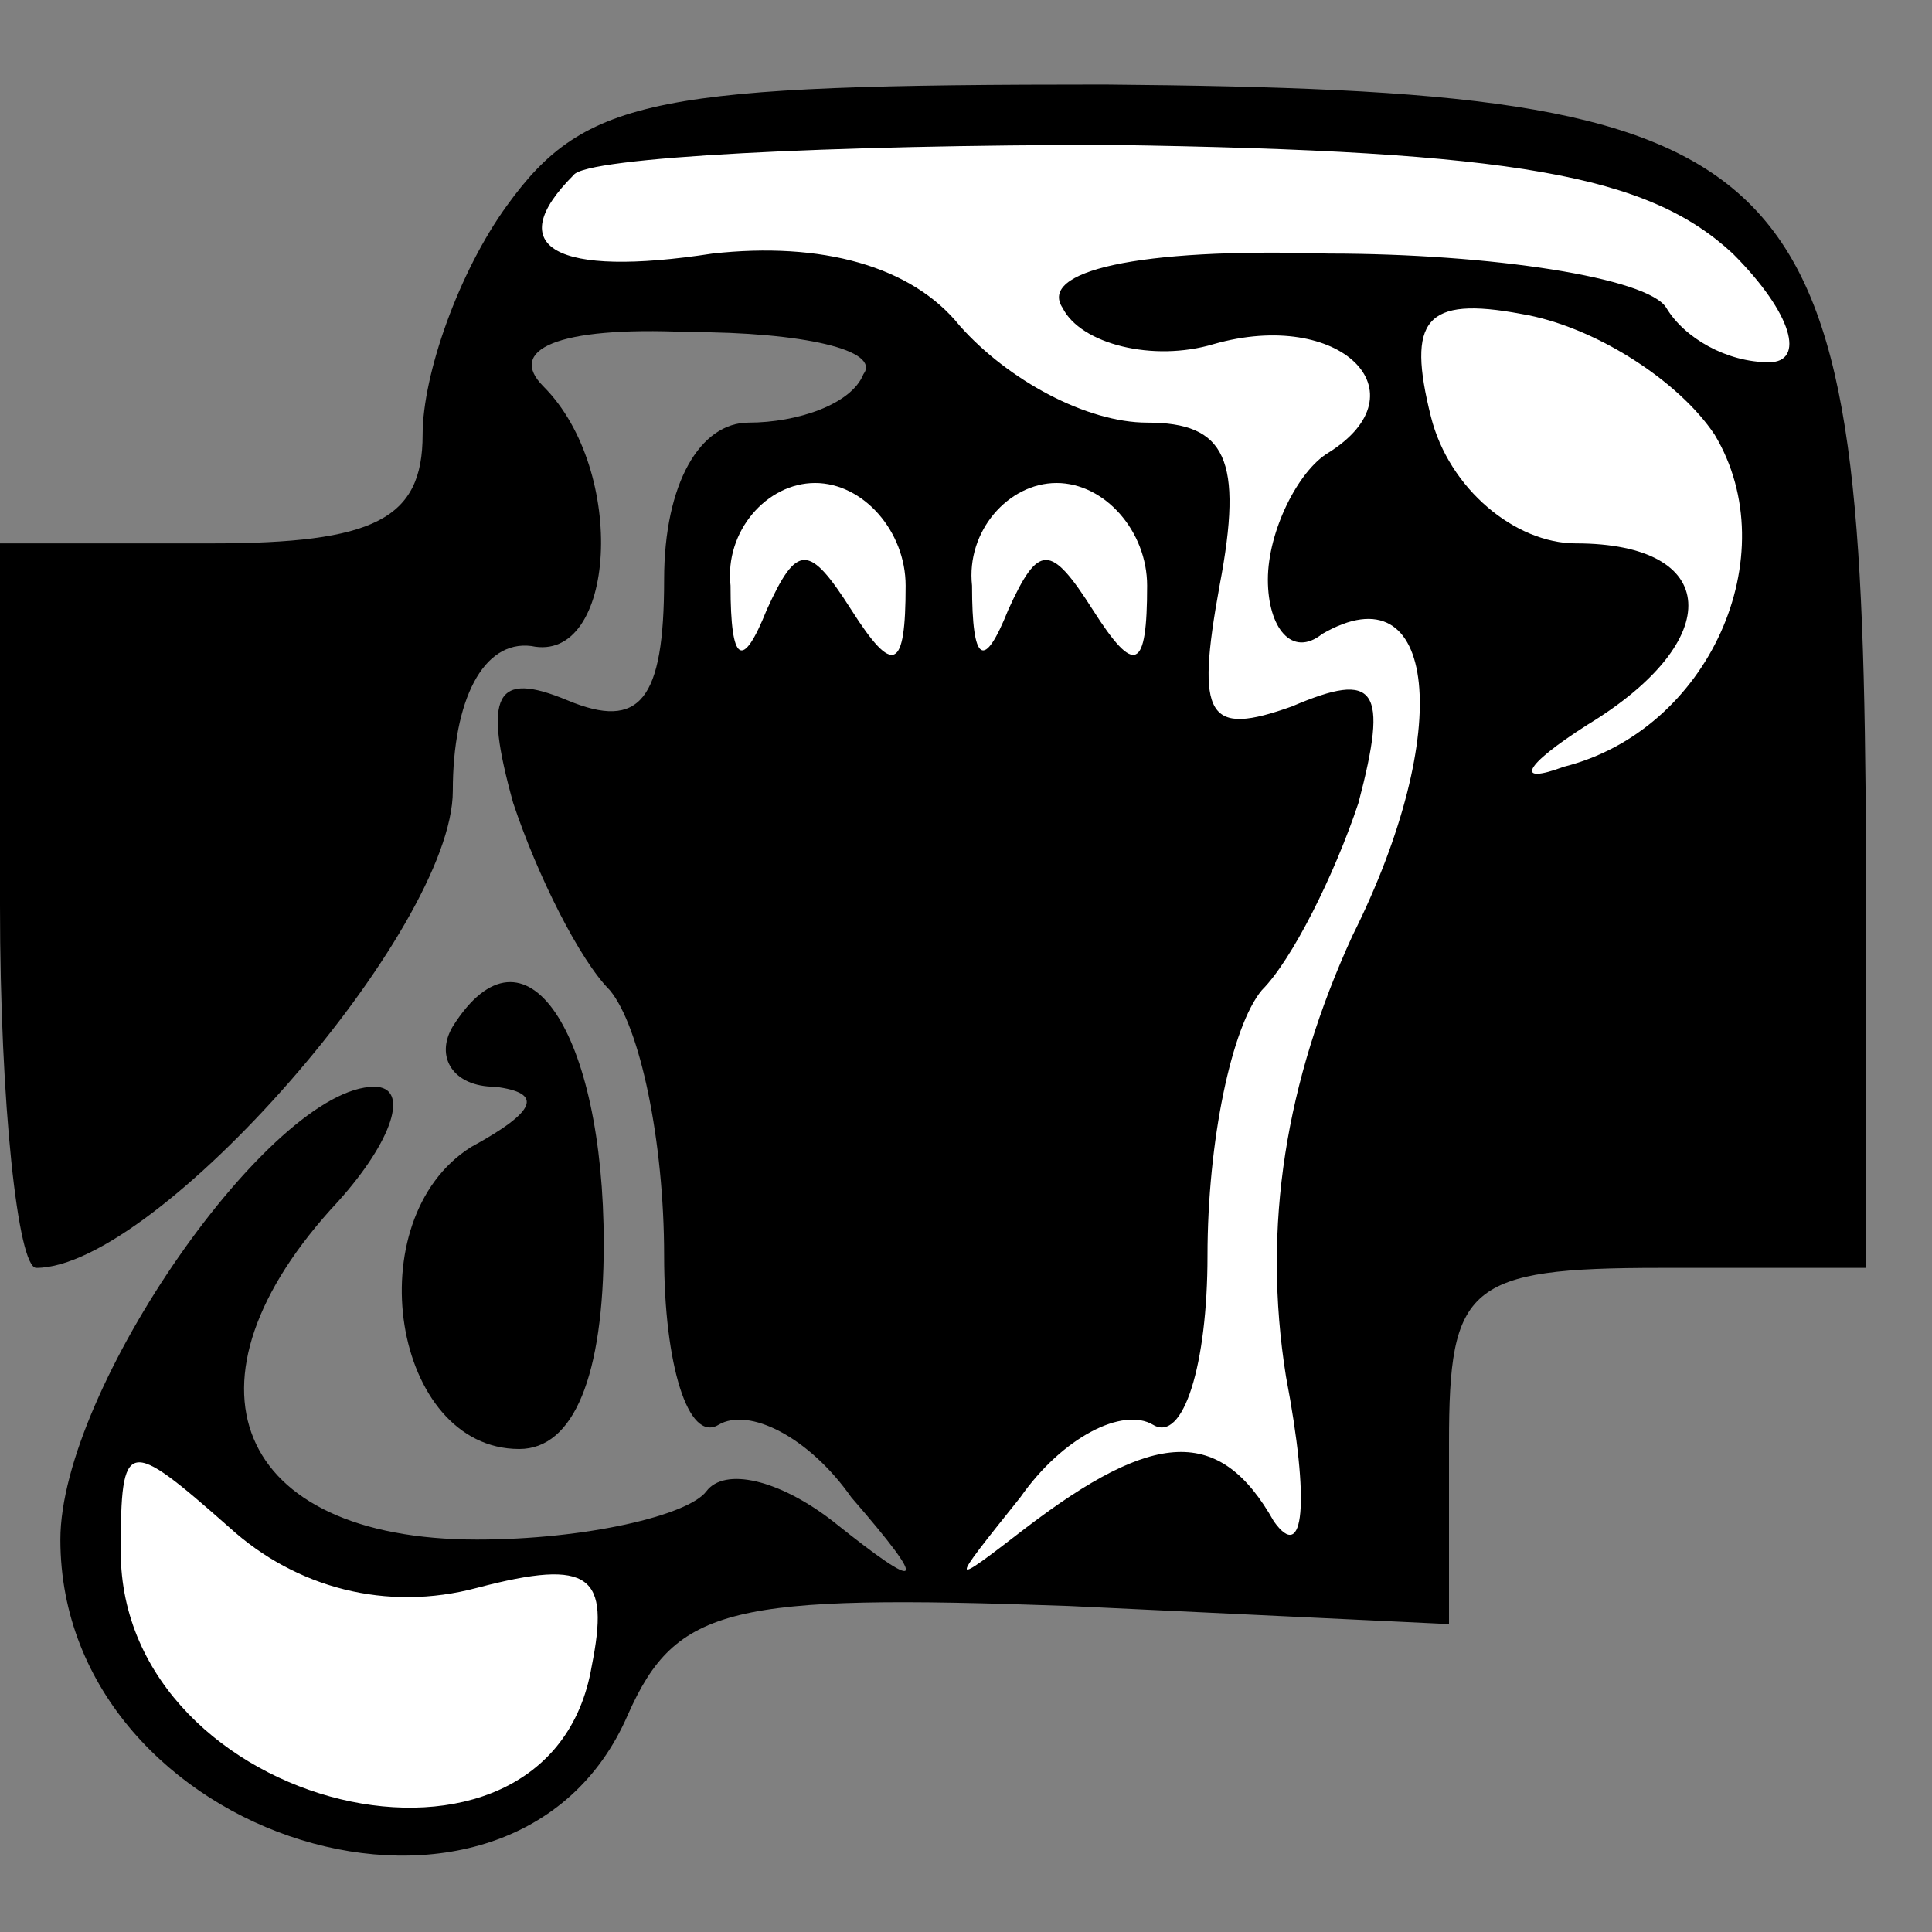 <?xml version="1.0" standalone="no"?>
<!DOCTYPE svg PUBLIC "-//W3C//DTD SVG 20010904//EN"
 "http://www.w3.org/TR/2001/REC-SVG-20010904/DTD/svg10.dtd">
<svg version="1.0" xmlns="http://www.w3.org/2000/svg"
 width="32pt" height="32pt" viewBox="0 0 32 32"
 preserveAspectRatio="xMidYMid meet">
<rect x="0" y="0" width="32" height="32" fill="#808080" stroke="none"/>
<g transform="translate(0,32) scale(0.1,-0.1)"
fill="#000000" stroke="none">
<path fill="#000000" stroke="none" d="M84 286 c-8 -11 -14 -28 -14 -38 0 -14
-8 -18 -35 -18 l-35 0 0 -60 c0 -33 3 -60 6 -60 20 0 69 56 69 79 0 15 5 25
13 24 14 -3 16 29 2 43 -6 6 2 10 24 9 19 0 32 -3 29 -7 -2 -5 -11 -8 -19 -8
-8 0 -14 -10 -14 -26 0 -20 -4 -25 -16 -20 -12 5 -14 1 -9 -17 4 -12 11 -26
16 -31 5 -6 9 -25 9 -44 0 -18 4 -31 9 -28 5 3 15 -2 22 -12 13 -15 12 -16 -3
-4 -9 7 -18 9 -21 5 -3 -4 -20 -8 -38 -8 -40 0 -51 26 -23 56 9 10 12 19 6 19
-17 0 -52 -50 -52 -75 0 -50 75 -73 94 -29 8 18 17 20 73 18 l63 -3 0 30 c0
26 3 29 35 29 l34 0 0 79 c-1 107 -11 116 -126 117 -74 0 -86 -2 -99 -20z"/>
<path fill="#ffffff" stroke="none" d="M287 278 c10 -10 12 -18 6 -18 -7 0
-14 4 -17 9 -3 5 -29 9 -56 9 -32 1 -48 -3 -44 -9 3 -6 15 -9 25 -6 21 6 35
-8 19 -18 -5 -3 -10 -13 -10 -21 0 -8 4 -13 9 -9 19 11 22 -16 5 -50 -11 -24
-15 -48 -11 -73 4 -21 3 -31 -2 -24 -9 16 -20 15 -41 -1 -13 -10 -13 -10 -1 5
7 10 17 15 22 12 5 -3 9 10 9 28 0 19 4 38 9 44 5 5 12 19 16 31 5 19 3 22
-11 16 -14 -5 -16 -2 -12 20 4 21 1 27 -12 27 -10 0 -23 7 -31 16 -8 10 -23
14 -41 12 -26 -4 -35 1 -23 13 2 3 43 5 89 5 67 -1 89 -5 103 -18z"/>
<path fill="#ffffff" stroke="none" d="M284 248 c12 -20 -1 -49 -25 -55 -8 -3
-7 0 4 7 23 14 22 30 -2 30 -10 0 -21 9 -24 21 -4 16 -1 20 15 17 12 -2 26
-11 32 -20z"/>
<path fill="#ffffff" stroke="none" d="M150 223 c0 -14 -2 -15 -9 -4 -7 11 -9
11 -14 0 -4 -10 -6 -9 -6 4 -1 9 6 17 14 17 8 0 15 -8 15 -17z"/>
<path fill="#ffffff" stroke="none" d="M190 223 c0 -14 -2 -15 -9 -4 -7 11 -9
11 -14 0 -4 -10 -6 -9 -6 4 -1 9 6 17 14 17 8 0 15 -8 15 -17z"/>
<path fill="#ffffff" stroke="none" d="M79 57 c19 5 22 2 19 -13 -7 -41 -78
-24 -78 19 0 19 1 19 18 4 11 -10 26 -14 41 -10z"/>
<path fill="#000000" stroke="none" d="M75 150 c-3 -5 0 -10 7 -10 8 -1 7 -4
-4 -10 -19 -12 -13 -50 8 -50 9 0 14 12 14 34 0 35 -13 55 -25 36z"/>
</g>
</svg>
